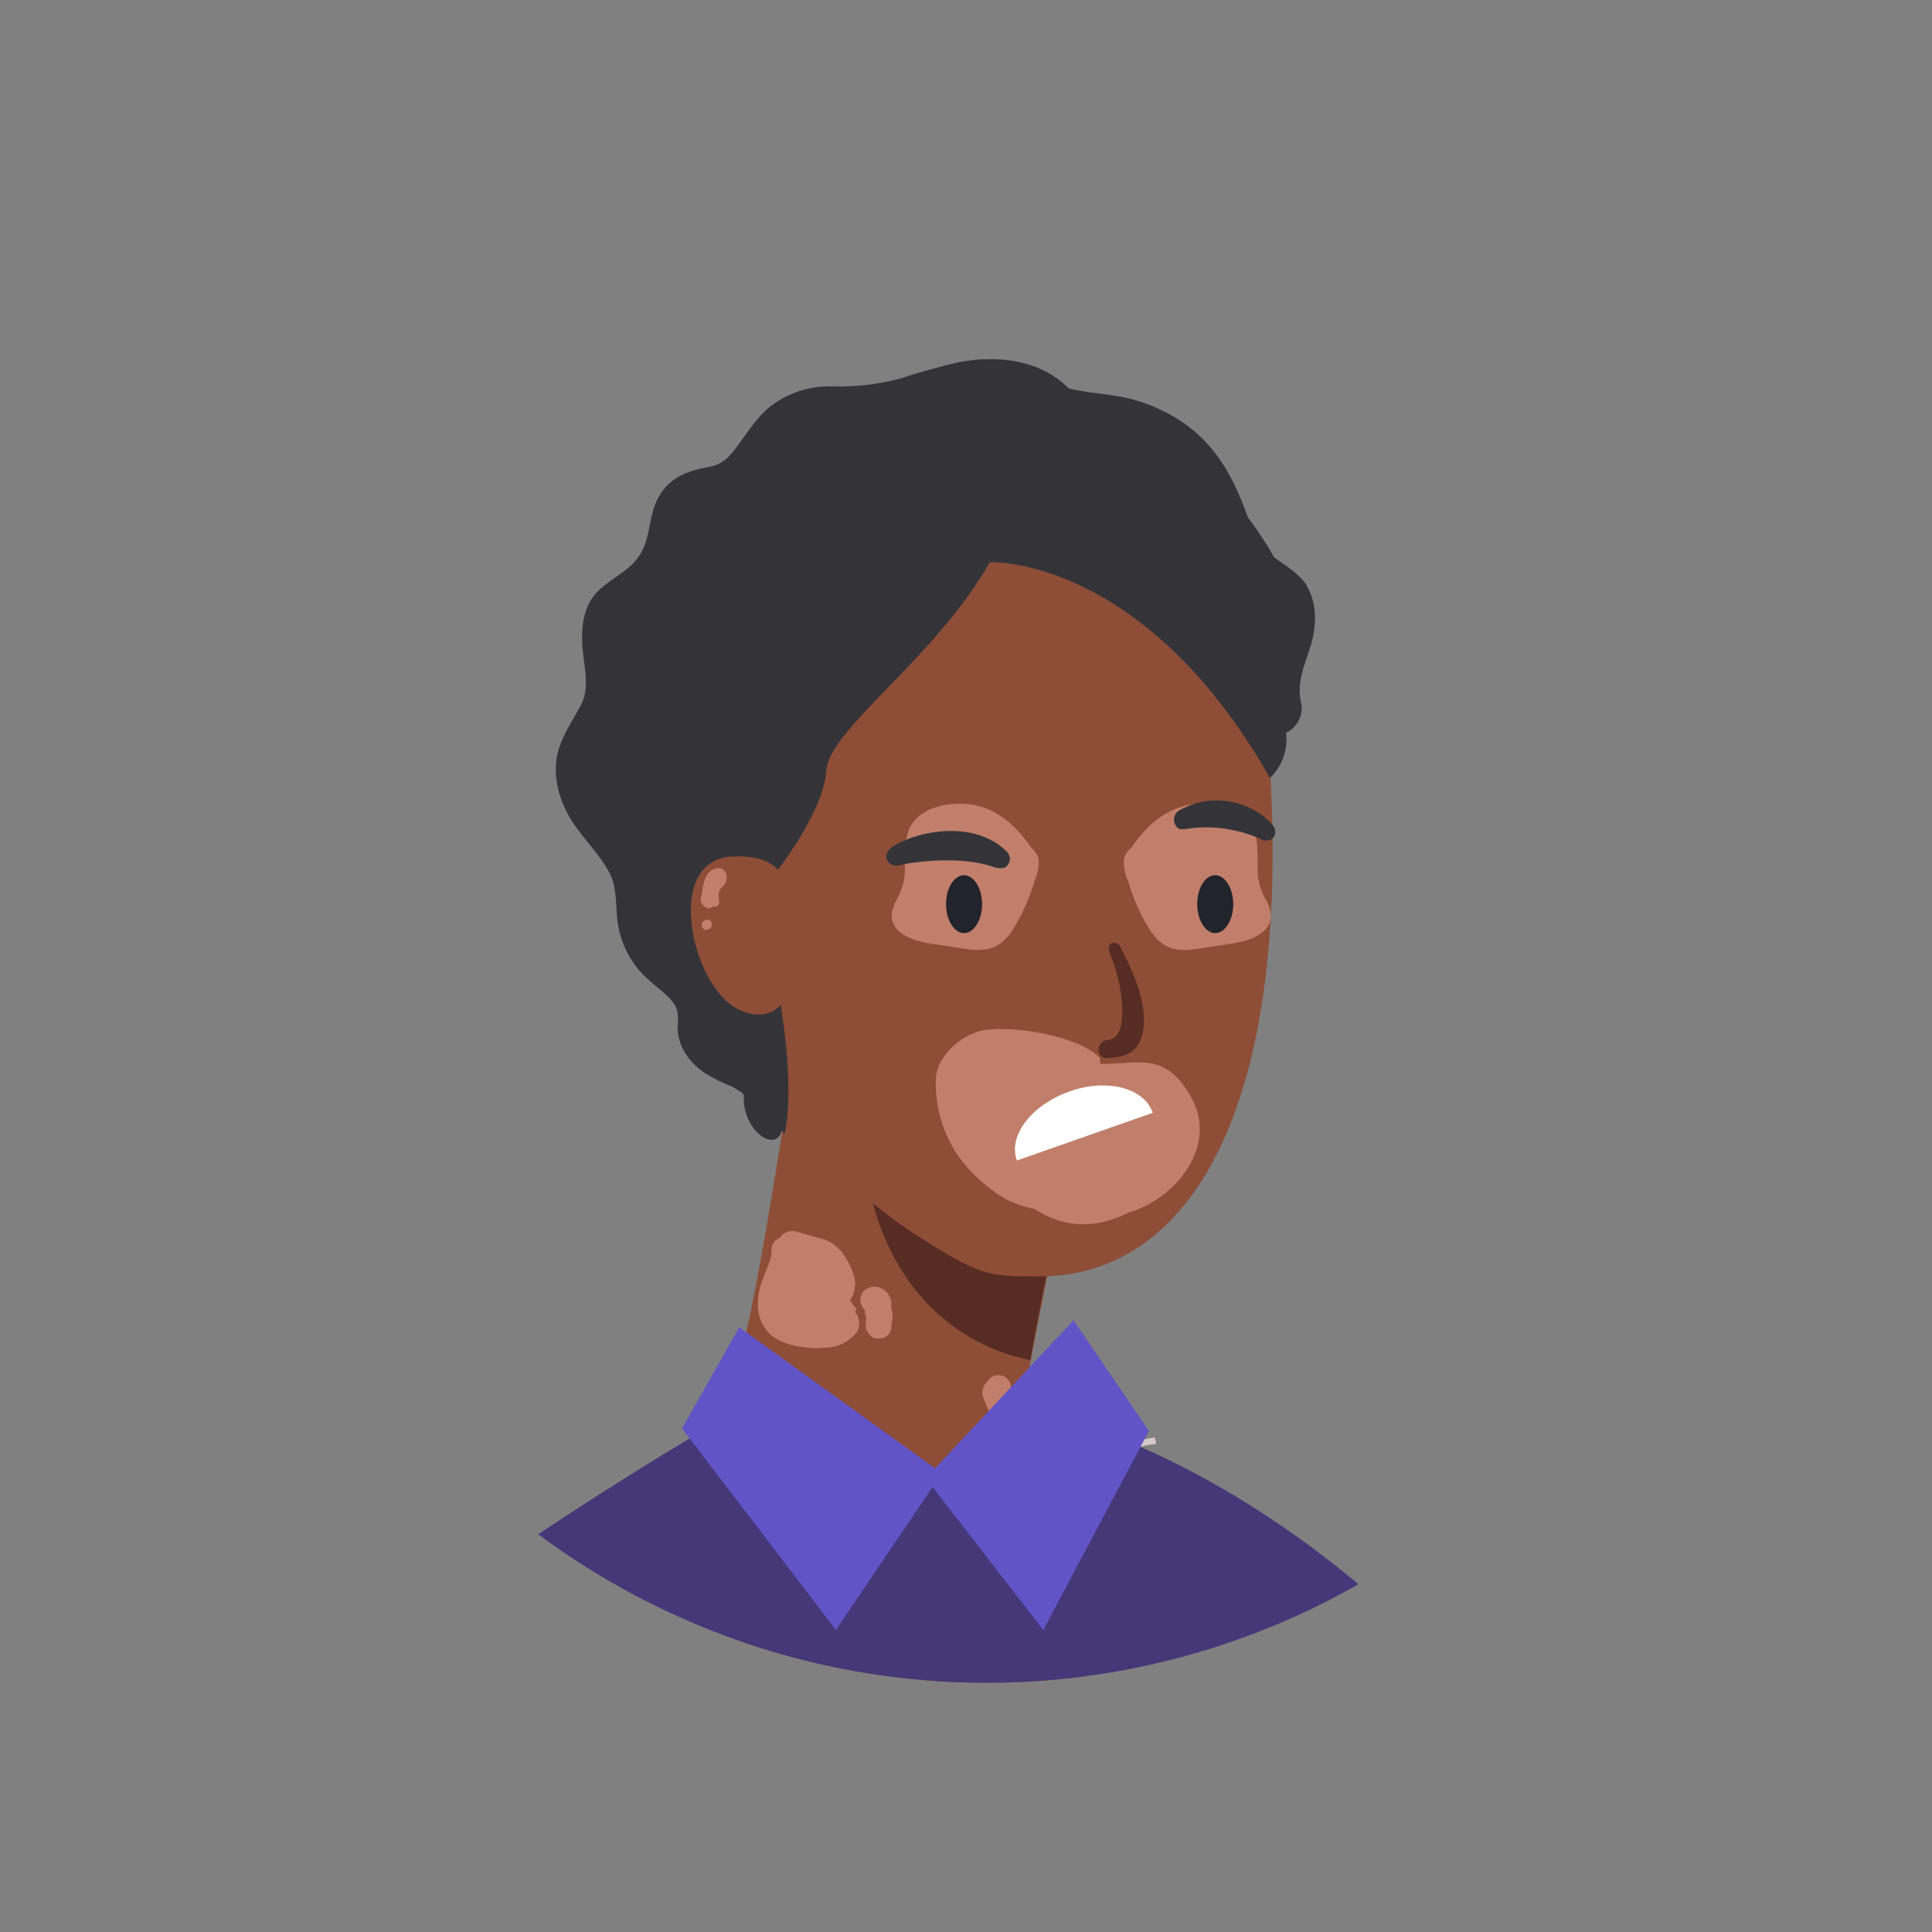 <?xml version="1.0" encoding="utf-8"?>
<!-- Generator: Adobe Illustrator 25.2.1, SVG Export Plug-In . SVG Version: 6.00 Build 0)  -->
<svg version="1.1" id="Layer_1" xmlns="http://www.w3.org/2000/svg" xmlns:xlink="http://www.w3.org/1999/xlink" x="0px" y="0px"
	 viewBox="0 0 300 300" style="enable-background:new 0 0 300 300;" xml:space="preserve">
<rect x="0" y="0" width="300" height="300" fill="#808080" stroke="none"/>
<style type="text/css">
	.st0{clip-path:url(#SVGID_2_);}
	.st1{fill:#F9D4B8;}
	.st2{fill:#CBCFD8;}
	.st3{fill:#F2F2F2;}
	.st4{fill:#3D74A5;}
	.st5{fill:#75A0BE;}
	.st6{fill:none;}
	.st7{fill:#FFFFFF;}
	.st8{clip-path:url(#SVGID_4_);}
	.st9{fill:#8E4D36;}
	.st10{fill:#562C23;}
	.st11{fill:#C17F6B;}
	.st12{fill:#D6C9C9;}
	.st13{fill:#343438;}
	.st14{fill:#23242B;}
	.st15{fill:#453878;}
	.st16{fill:#6154C7;}
	.st17{clip-path:url(#SVGID_6_);}
</style>
<g>
	<defs>
		<ellipse id="SVGID_1_" cx="153.2" cy="-667.3" rx="116.7" ry="116.9"/>
	</defs>
	<clipPath id="SVGID_2_">
		<use xlink:href="#SVGID_1_"  style="overflow:visible;"/>
	</clipPath>
	<g class="st0">
		<g id="Bryan">
			<polygon class="st1" points="221.4,106.7 225.8,135.2 253.1,134 250.2,102.7 			"/>
			<path class="st2" d="M264.3,152c-3.7-7.8-12.7-23.2-12.7-23.2c-13.8-8.2-22.4-2.4-26.2,1.3l-0.2,0.3c0,0,0,0.3-0.7-3.4
				c0,0-0.7,8.7,1.1,13.2l0,0c0.9,3,4.5,7.2,5.1,18.3c1,16.8,13.5,20.9,26.4,17.9S268,159.8,264.3,152z"/>
			<path class="st3" d="M233,136.4c-0.3,0-0.6-0.1-0.9-0.2c-0.5-0.3-0.7-0.9-0.4-1.4c0-0.1,0.1-0.1,0.2-0.2c0.2-0.2,6-5.8,17.3-2.7
				c0.7,0.2,1.1,0.8,0.9,1.4c-0.4,0.6-1.1,0.9-1.8,0.7c-9.4-2.6-14.1,1.9-14.1,2C233.8,136.3,233.4,136.4,233,136.4z"/>
			<path class="st3" d="M235.1,142c-0.3,0-0.6-0.1-0.9-0.2c-0.5-0.3-0.7-0.9-0.4-1.4c0-0.1,0.1-0.1,0.2-0.2c0.2-0.2,6-5.8,17.3-2.7
				c0.6,0.1,1,0.6,0.9,1.2c0,0.1,0,0.1,0,0.2c-0.4,0.6-1.1,0.9-1.8,0.7c-9.4-2.6-14.1,1.9-14.1,2C236,141.9,235.6,142,235.1,142z"/>
			<path class="st3" d="M237.3,147.6c-0.3,0-0.6-0.1-0.9-0.2c-0.5-0.3-0.7-0.9-0.4-1.4c0-0.1,0.1-0.1,0.2-0.2
				c0.2-0.2,6-5.8,17.3-2.7c0.8,0.2,1.1,0.8,0.9,1.4c-0.4,0.6-1.1,0.9-1.8,0.7c-9.4-2.6-14.1,1.9-14.1,2
				C238.1,147.5,237.7,147.6,237.3,147.6z"/>
			<polygon class="st1" points="82.7,110.3 83,142.2 111.8,142.2 112.4,110.3 			"/>
			<path class="st2" d="M114.4,132.1c0,0,3.8,18.3,0.7,21s-23.3,6-33.5,11.2s-40.9,11-42.3,2.1s11.2-14.3,19.7-17.7
				s17.1-15.2,21.7-16.7c0,0,2.4-2,11.7,4.3C97,139.6,109.2,129.5,114.4,132.1z"/>
			<path class="st3" d="M83.1,142.2c-0.4,0-0.9-0.2-1.1-0.6c-1.8-2.4-4.5-4-7.5-4.4c-0.8,0-1.4-0.7-1.4-1.5c0-0.8,0.7-1.4,1.5-1.4
				c3.8,0.4,7.3,2.4,9.6,5.5c0.5,0.6,0.4,1.5-0.3,2C83.7,142.1,83.4,142.2,83.1,142.2z"/>
			<path class="st3" d="M78.1,147.2c-0.4,0-0.9-0.2-1.1-0.6c-1.8-2.4-4.5-4-7.5-4.4c-0.8-0.1-1.3-0.8-1.3-1.6
				c0.1-0.7,0.7-1.2,1.4-1.3c3.8,0.4,7.3,2.4,9.6,5.5c0.5,0.6,0.4,1.5-0.2,2C78.7,147.1,78.4,147.2,78.1,147.2z"/>
			<path class="st3" d="M73.8,151.4c-0.4,0-0.9-0.2-1.1-0.6c-1.8-2.4-4.5-4-7.5-4.4c-0.8,0-1.4-0.7-1.4-1.5s0.7-1.4,1.5-1.4l0,0
				c3.9,0.4,7.4,2.4,9.7,5.5c0.5,0.6,0.4,1.5-0.3,2c0,0,0,0,0,0C74.5,151.4,74.2,151.5,73.8,151.4z"/>
			<path class="st4" d="M213,116c-2.6-29.8-50-330.3-53-367.5c0,0-33.5,310.8-41.3,367.5l-39.2-0.9C74.9,8.7,63.3-337.5,89.1-368.7
				l145,0.9c0,0,20.3,368.5,20.7,483.8H213z"/>
			<polygon class="st5" points="76.9,96.4 123.1,96.4 120.5,116 76.9,116 			"/>
			<polygon class="st5" points="256.6,96.4 208.6,96.4 211.3,116 256.6,116 			"/>
		</g>
	</g>
</g>
<circle class="st6" cx="154.3" cy="144.6" r="116.6"/>
<circle class="st6" cx="153.2" cy="147.2" r="116.7"/>
<path class="st7" d="M145.6,180.7c-0.6-2,2.7-4.6,7.3-5.9s8.7-0.7,9.2,1.3"/>
<path class="st7" d="M144.1,174.4c-0.8-4,3.4-8.2,9.5-9.5s11.6,1,12.5,5"/>
<path class="st7" d="M143.1,168.1c-1.1-3.9,2.9-8.4,8.9-10.1s11.7,0.2,12.8,4.2"/>
<path class="st7" d="M146.1,181.6c0.7-4.1,6.2-6.5,12.4-5.4s10.6,5.2,9.9,9.2"/>
<ellipse class="st6" cx="153.2" cy="144.3" rx="116.7" ry="116.9"/>
<path class="st7" d="M143.2,187.4c1.4-3.8,7.2-5.3,13-3.2s9.4,6.9,8.1,10.7"/>
<path class="st7" d="M145.5,162.5c-1.3-3.9,2.5-8.6,8.4-10.5s11.7-0.3,12.9,3.5"/>
<g>
	<defs>
		<circle id="SVGID_3_" cx="153.2" cy="144.7" r="116.6"/>
	</defs>
	<clipPath id="SVGID_4_">
		<use xlink:href="#SVGID_3_"  style="overflow:visible;"/>
	</clipPath>
	<g class="st8">
		<g id="Sarah">
			<path class="st9" d="M170.3,161.6c0,0-13.1,60.4-12.8,65.9s-0.5,19.1,14.9,37.7c0,0-16.9,9.9-40.1,0.3
				c-18.8-7.7-28.1-20.8-31.8-29.5c0,0,12.3-18.1,14.8-26.9c3-10.6,9.7-56.3,9.7-56.3L170.3,161.6z"/>
			<path class="st10" d="M135.2,154.6l35.1,7c0,0-7.8,34.6-10.3,49.6C148.5,209,127.8,197.2,135.2,154.6"/>
			<path class="st9" d="M104.9,126.9c0.6,32.7,24,56.3,37.1,64.7c10.3,6.6,11.4,6.6,19.4,6.6c21,0,36.5-21.1,36.2-67.2
				c-0.4-55.5-20.3-60-47.3-60C115.3,71,104.3,89.2,104.9,126.9"/>
			<path class="st11" d="M153.2,159.9c4.8-0.6,14.6,1.1,17.6,4.4c0,0,0,0.9,0.1,0.9c5.7,0.1,9.8-2,13.8,4.7
				c4.8,7.8-2.1,16.3-9.5,18.4c-4.9,2.5-9.9,2.5-14.6-0.6c-2.2-0.4-4.2-1.2-6-2.5c-6.1-4.3-9.4-10.2-9.3-17.6
				C145.5,163.7,149.7,160.3,153.2,159.9"/>
			<path class="st11" d="M196.4,139.4c-0.8-1.5-1.2-3.1-1.1-4.8c-0.1-2.2,0.2-4.8-1.2-6.8s-4.1-2.9-6.9-3c-5.6-0.2-9.2,3.4-11.5,6.8
				c-0.6,0.5-1.1,1.2-1.2,2c0,1.1,0.2,2.2,0.7,3.3c0.5,1.8,1.2,3.5,2,5.1c0.9,1.7,2,4,4.1,5c2.3,1.1,5.6,0.1,8.1-0.2
				c2.2-0.3,4.6-0.6,6.3-1.8C197.9,143.5,197.6,141.4,196.4,139.4"/>
			<path class="st11" d="M139.4,139.4c0.8-1.5,1.2-3.1,1.1-4.8c0.1-2.2-0.2-4.8,1.2-6.8s4.1-2.9,6.9-3c5.6-0.2,9.2,3.4,11.5,6.8
				c0.6,0.5,1.1,1.2,1.2,2c0,1.1-0.2,2.2-0.7,3.3c-0.5,1.8-1.2,3.5-2,5.1c-0.9,1.7-2,4-4.1,5c-2.3,1.1-5.6,0.1-8.1-0.2
				c-2.2-0.3-4.6-0.6-6.3-1.8C137.9,143.5,138.2,141.4,139.4,139.4"/>
			<path class="st12" d="M179.3,223.2c0.1,0.3,0.2,0.6,0.2,1c-2.2,0.3-4.3,0.8-6.5,1.4c-0.1-0.3-0.2-0.6-0.3-0.9
				C174.9,224,177.1,223.6,179.3,223.2"/>
			<path class="st13" d="M166.4,60.8c-4.4-4.9-11.2-5.7-17.3-4.6c-3.2,0.7-6.3,1.6-9.4,2.6c-3.4,0.9-6.9,1.3-10.5,1.2
				c-3.5-0.1-6.9,1-9.7,3.2c-2.1,1.7-3.5,4.1-5.1,6.2c-1.2,1.6-2.2,2.7-4.3,3.1c-3.3,0.6-6.2,1.6-7.9,4.8c-1.3,2.4-1.2,5.2-2.2,7.6
				c-1.3,3.2-4,4.2-6.5,6.3c-2.7,2.2-3.2,5.3-3.1,8.6c0.1,3.1,1.3,6.6-0.1,9.5c-1.3,2.5-3,4.8-3.7,7.6c-0.9,3.8,0.3,7.7,2.4,10.9
				c1.7,2.5,3.9,4.7,5.4,7.3c1.7,2.8,1,6.1,1.7,9.2c0.7,3.2,2.4,6,4.9,8.1c1.4,1.3,3.8,2.8,4.2,4.7c0.1,0.9,0.1,1.8,0,2.7
				c0.1,1.2,0.4,2.3,1,3.4c0.8,1.4,1.9,2.5,3.2,3.4c1.3,0.8,2.7,1.5,4.2,2.1c0.5,0.2,0.9,0.6,1.4,0.8c0.2,0.2,0.4,0.3,0.5,0.5v0.2
				c-0.3,5.6,5.8,9.7,6.1,4.2c0.2-3,1.2-9.6-1-11.4c-1-0.8-2.1-1.5-3.2-2c-1.1-0.4-2.2-0.9-3.2-1.6c-0.8-0.7-0.3-0.9-0.3-2.2
				c0-1.4-0.4-2.7-0.9-3.9c-1.2-2.3-2.9-4.4-4.9-6c-1.4-1.3-3-2.5-3.4-4.4c-0.8-3-0.2-6.2-1.3-9.2c-1.2-2.8-2.9-5.4-5-7.7
				c-1.5-1.8-3.6-4.2-3.3-6.7c0.3-2.3,2.4-4.4,3.3-6.5c1.6-3.5,1.3-6.5,1-10.2c-0.1-1-0.6-3.4-0.2-4.4c0.2-0.6,0.7-0.7,1.5-1.2
				c2.6-1.6,4.8-3.9,6.3-6.6c1.2-2.4,2-5,2.5-7.7c0.3-1.2,0-1.1,0.8-1.4c1.3-0.5,2.8-0.4,4.1-0.9c5.1-1.9,6.7-6.7,10.3-10.2
				c2.2-2.1,5.3-1.4,8-1.5c3.7-0.2,7.5-0.9,11-2.1c5-1.6,12.3-4.4,16.5,0.3C164,71,170.1,64.9,166.4,60.8"/>
			<path class="st13" d="M138.9,134.4c-0.4-0.1-0.8-0.3-1-0.6c-0.5-0.6-0.3-1.5,0.3-2c0,0,0.1,0,0.1-0.1c3-2.3,12.4-4.8,17.9,0.4
				c0.7,0.6,0.8,1.5,0.3,2.2c-0.5,0.7-1.4,0.6-2.3,0.3c-5.8-2-13.9-0.4-13.9-0.4C139.8,134.4,139.3,134.4,138.9,134.4"/>
			<path class="st14" d="M146.9,140.4c0,2.5,1.3,4.5,2.8,4.5s2.8-2,2.8-4.5s-1.3-4.5-2.8-4.5S146.9,137.8,146.9,140.4"/>
			<path class="st14" d="M185.9,140.4c0,2.5,1.3,4.5,2.8,4.5s2.8-2,2.8-4.5s-1.3-4.5-2.8-4.5S185.9,137.8,185.9,140.4"/>
			<path class="st11" d="M133,203.3c-0.2-0.3-0.4-0.5-0.6-0.8c-0.1-0.1-0.2-0.2-0.2-0.3c-0.1-0.1-0.1-0.1-0.2-0.2
				c0.2-0.4,0.4-0.7,0.5-1.1c0.3-0.9,0.4-1.9,0.1-2.8c-0.3-1-0.7-1.9-1.3-2.8c-0.5-0.9-1.2-1.6-2-2.2c-0.8-0.5-1.7-0.8-2.7-1
				l-3.1-0.9c-0.9-0.2-1.9,0.2-2.4,1c-0.8,0.3-1.3,1-1.3,1.9c0,0.7-0.1,1.4-0.4,2c-0.3,0.8-0.6,1.6-0.9,2.4
				c-0.6,1.4-0.9,2.9-0.8,4.4c0,1.7,0.8,3.3,2,4.4c1.3,1,2.9,1.6,4.5,1.8c1.6,0.3,3.2,0.3,4.8,0.1c1.6-0.2,3.1-1.1,4.1-2.4
				c0.5-1,0.4-2.2-0.3-3.1"/>
			<path class="st11" d="M138.6,204.4c0-0.3,0-0.6-0.1-0.9c0-0.1-0.1-0.2-0.1-0.3s0-0.3,0-0.4c0-0.2,0-0.4,0-0.6
				c0-0.2-0.1-0.4-0.1-0.5c-0.2-0.5-0.4-0.9-0.8-1.2c-0.5-0.5-1.1-0.7-1.8-0.7c-0.3,0-0.5,0-0.8,0.2c-0.3,0.1-0.5,0.2-0.7,0.4
				c-0.8,0.8-0.8,2-0.1,2.8c0,0,0,0,0.1,0.1l0.1,0.1v0.2c0,0.3,0.1,0.6,0.2,0.9v0.1c0,0.1,0,0.1,0,0.2c-0.1,0.5-0.1,1.1,0,1.6
				c0.2,0.5,0.5,0.9,0.9,1.2c0.5,0.3,1,0.3,1.6,0.2c0.5-0.1,1-0.5,1.2-0.9c0.2-0.4,0.3-0.9,0.2-1.3
				C138.6,205.1,138.6,204.8,138.6,204.4"/>
			<path class="st11" d="M157.3,216.4c-0.1-0.2-0.2-0.3-0.3-0.4l0,0l0,0c0-0.2,0-0.4,0-0.6c0-0.3-0.1-0.5-0.2-0.8
				c-0.1-0.2-0.3-0.4-0.5-0.6c-0.2-0.2-0.4-0.3-0.7-0.4c-0.5-0.1-1.1-0.1-1.6,0.2c-0.3,0.2-0.6,0.5-0.8,0.9
				c-0.2,0.1-0.3,0.3-0.4,0.5l-0.2,0.5c-0.1,0.4-0.1,0.7,0,1.1c0.2,0.5,0.4,1,0.6,1.5c0.1,0.2,0.1,0.3,0.2,0.5
				c0.1,0.2,0.3,0.4,0.4,0.6l0.1,0.1c0.1,0.1,0.3,0.2,0.5,0.4c0.7,0.4,1.6,0.4,2.3,0c0.2-0.1,0.3-0.2,0.4-0.4l0.2-0.2l0.2-0.2
				c0.1-0.2,0.2-0.4,0.2-0.6c0,0,0-0.1,0-0.1c0.1-0.6,0.1-1.3-0.3-1.9"/>
			<polygon class="st11" points="145.1,168.7 145.1,168.7 145.1,168.7 			"/>
			<path class="st15" d="M171,222.2c0,0-26.4,16.9-60.3-1c0,0-40.7,23.8-59,41.2c0,0,29.4,77.9,38.2,137.4c0.6,3.8-6.5,6-4.3,13.3
				c0.8,2.6,6.4,5.6,6.4,5.6s61,18.8,112.4,0.3c0,0,6.1-1.2,7.1-7.3c0.4-2.5-4.6-7.7-4.1-10.9c6.4-39.6,20.9-130.6,20.3-138.3
				C227.7,262.3,205.3,235,171,222.2"/>
			<polygon class="st16" points="166.7,205 145.2,228 114.8,206.1 105.9,221.8 129.8,253.1 144.8,230.9 162,253.1 178.4,222.2 			
				"/>
			<path class="st15" d="M51.6,262.3c11.3,0,31.7,40.9,31.7,40.9l6.8,47.6c5.2,1.8,3.3,7.5,3.3,7.5c4.7,0.3,5.2,7.2,5.1,10.2
				c5,0,10.5,0.1,16.4,0.4l-2.6,36.9c-7.3,0.4-10.3,2.2-16.3,2.2c-3,0-7.2,6.6-9.6,6.5c-3.3-0.2-8.7-4.9-10.1-3.1
				c-4.4,5.4-10.6,2.1-11,2c-9.6-1.6-10-13.9-12.9-16.1c-3.8-2.9-2.9-9.2-3-17.8c-0.2-33.9-9-86.5-9-86.5
				C40.5,271.2,51.6,262.3,51.6,262.3"/>
			<path class="st16" d="M97.7,363h0.2c0.5-0.1,0.9-0.6,0.8-1.2c0,0,0,0,0,0c0-0.2-0.9-3.7-3.9-4.9c0.2-2.2-0.4-5.5-3.7-6.8
				c-0.4-6-3.6-46.6-9.4-59.2c-0.2-0.5-0.9-0.7-1.4-0.5c-0.5,0.2-0.7,0.9-0.5,1.4c6,13,9.2,58.7,9.3,59.2v0.7l0.7,0.2
				c3.7,1.1,2.8,5.4,2.8,5.6l-0.2,1l1,0.2c2.5,0.5,3.2,3.6,3.2,3.6C96.7,362.7,97.2,363,97.7,363"/>
			<g>
				<defs>
					<path id="SVGID_5_" d="M197.6,131.1c0.3,46-15.2,67.2-36.2,67.2c-8,0-9.1,0-19.4-6.6c-13.1-8.4-36.6-32-37.1-64.7
						C104.3,89.2,115.3,71,150.3,71C177.3,71,197.2,75.5,197.6,131.1"/>
				</defs>
				<clipPath id="SVGID_6_">
					<use xlink:href="#SVGID_5_"  style="overflow:visible;"/>
				</clipPath>
				<g class="st17">
					<path class="st11" d="M183.3,193.5c0.2-0.3,0.5-0.5,0.8-0.7c0.3-0.3,0.7-0.5,1-0.8c0.6-0.4,1.3-0.8,2-1.2
						c0.4-0.3,0.9-0.4,1.4-0.5c0.2-0.2,0.4-0.3,0.6-0.4c0.3-0.1,0.7,0,0.9,0.4l0.1,0.2c0,0.1,0,0.2,0,0.2c0.1,0,0.2,0.1,0.2,0.2
						c0.2,0.3,0.2,0.7-0.1,1c0,0,0,0-0.1,0c0,0-0.1,0.1-0.1,0.2c0,0.2-0.1,0.4-0.2,0.5l-0.1,0.1c-0.1,0.3-0.3,0.6-0.6,0.9
						c-0.7,0.5-1.4,0.9-2.3,1.1c-0.8,0.3-1.7,0.5-2.5,0.7c-0.5,0.2-1,0-1.3-0.5C182.9,194.4,182.9,193.9,183.3,193.5"/>
				</g>
			</g>
			<path class="st13" d="M196.8,130.5c0.3,0,0.7-0.2,0.9-0.4c0.5-0.6,0.4-1.5-0.2-2.1c-2.2-2.7-8.4-5.6-14.5-2.1
				c-0.7,0.5-0.9,1.4-0.5,2.2c0.4,0.8,1,0.7,1.8,0.6c3.8-0.6,7.8,0,11.3,1.5C196,130.5,196.4,130.6,196.8,130.5"/>
			<path class="st10" d="M172,164.3c2.3-0.1,4.1-0.7,4.9-2.4c2.6-5.2-2.4-13.6-2.8-14.6c-0.3-0.7-0.8-1.1-1.5-0.8s-0.4,1.3-0.1,2
				c1.5,3.4,2.5,9.6,1.1,12c-0.4,0.6-1,1-1.7,1c-0.8,0.1-1.3,0.8-1.3,1.5C170.5,163.8,171.2,164.4,172,164.3
				C172,164.3,172,164.3,172,164.3"/>
			<path class="st13" d="M202.7,90.6c-1.3-1.8-3.2-2.8-4.9-4.1c-0.9-1.7-2-3.3-3.1-4.9l-0.9-1.2c-0.2-0.5-0.4-1.1-0.6-1.6
				c-2.2-5.8-5.2-10.6-10.6-13.9c-2.5-1.5-5.2-2.6-8.1-3.2c-3.4-0.7-6.9-0.7-10.2-1.9c-0.8-0.3-1.7-0.4-2.5-0.1
				c-9.8-2.3-19.4-1.6-26.2,2.6c0,0-28.3,4.7-37,27.1c0,0-3.5,3.5-3.8,7s-2.5,16.1-1.5,20.8s2.3,21.8,28.5,58.9
				c0,0,1.8-5.6-0.7-20.9s-2-12.4-2-12.4l1.2-7.1c0,0,7.6-9.5,8-16s16.8-17.3,25.4-32.4c0,0,23.8-1.1,43.5,33.5
				c1.9-1.8,2.8-4.4,2.5-7c1.8-0.9,2.8-2.9,2.3-4.8c-0.7-3.3,0.7-5.9,1.6-9C204.5,96.8,204.5,93.4,202.7,90.6"/>
			<path class="st9" d="M122,138.2c0,0,0.4-5.6-8.2-5.2c-10.9,0.4-6.4,20.2,0.8,23.7s8.8-5,8.8-5L122,138.2z"/>
			<path class="st11" d="M109,138.5c0.1-0.3,0.1-0.7,0.2-1c0.1-0.6,0.3-1.2,0.6-1.7c0.3-0.4,0.7-0.8,1.3-0.9
				c0.2-0.1,0.3-0.1,0.5-0.1c0.5,0,0.9,0.3,1.1,0.7c0.2,0.5,0.2,1,0,1.5c-0.2,0.4-0.5,0.7-0.8,1c0,0.1-0.1,0.1-0.1,0.2l-0.1,0.1l0,0
				l0,0c0,0.1-0.1,0.2-0.1,0.3c0,0,0,0.1,0,0.1c0,0,0,0.1,0,0.1c0,0.4,0,0.9,0.1,1.3c0,0.4-0.3,0.7-0.7,0.7l0,0
				c-0.1,0-0.2,0-0.3-0.1c-0.2,0.3-0.5,0.4-0.8,0.3c-0.7-0.2-1.1-0.8-1.1-1.5C108.9,139.1,109,138.8,109,138.5"/>
			<path class="st11" d="M109.1,143.2c0-0.1,0.1-0.2,0.2-0.2c0.1-0.1,0.1-0.1,0.2-0.1c0.1,0,0.2-0.1,0.3-0.1h0.2
				c0.1,0,0.2,0.1,0.3,0.2l0.1,0.1c0.1,0.1,0.1,0.2,0.1,0.4v0.2c0,0.1,0,0.2-0.1,0.3c0,0.1-0.1,0.2-0.2,0.2
				c-0.1,0.1-0.1,0.1-0.2,0.1c-0.1,0-0.2,0.1-0.3,0.1h-0.2c-0.1,0-0.2-0.1-0.3-0.2l-0.1-0.1c-0.1-0.1-0.1-0.2-0.1-0.4v-0.2
				C109,143.4,109,143.3,109.1,143.2"/>
		</g>
	</g>
</g>
<path class="st7" d="M157.9,180.2c-1.4-3.9,2.3-8.6,8.1-10.7s11.7-0.6,13,3.3"/>
</svg>
